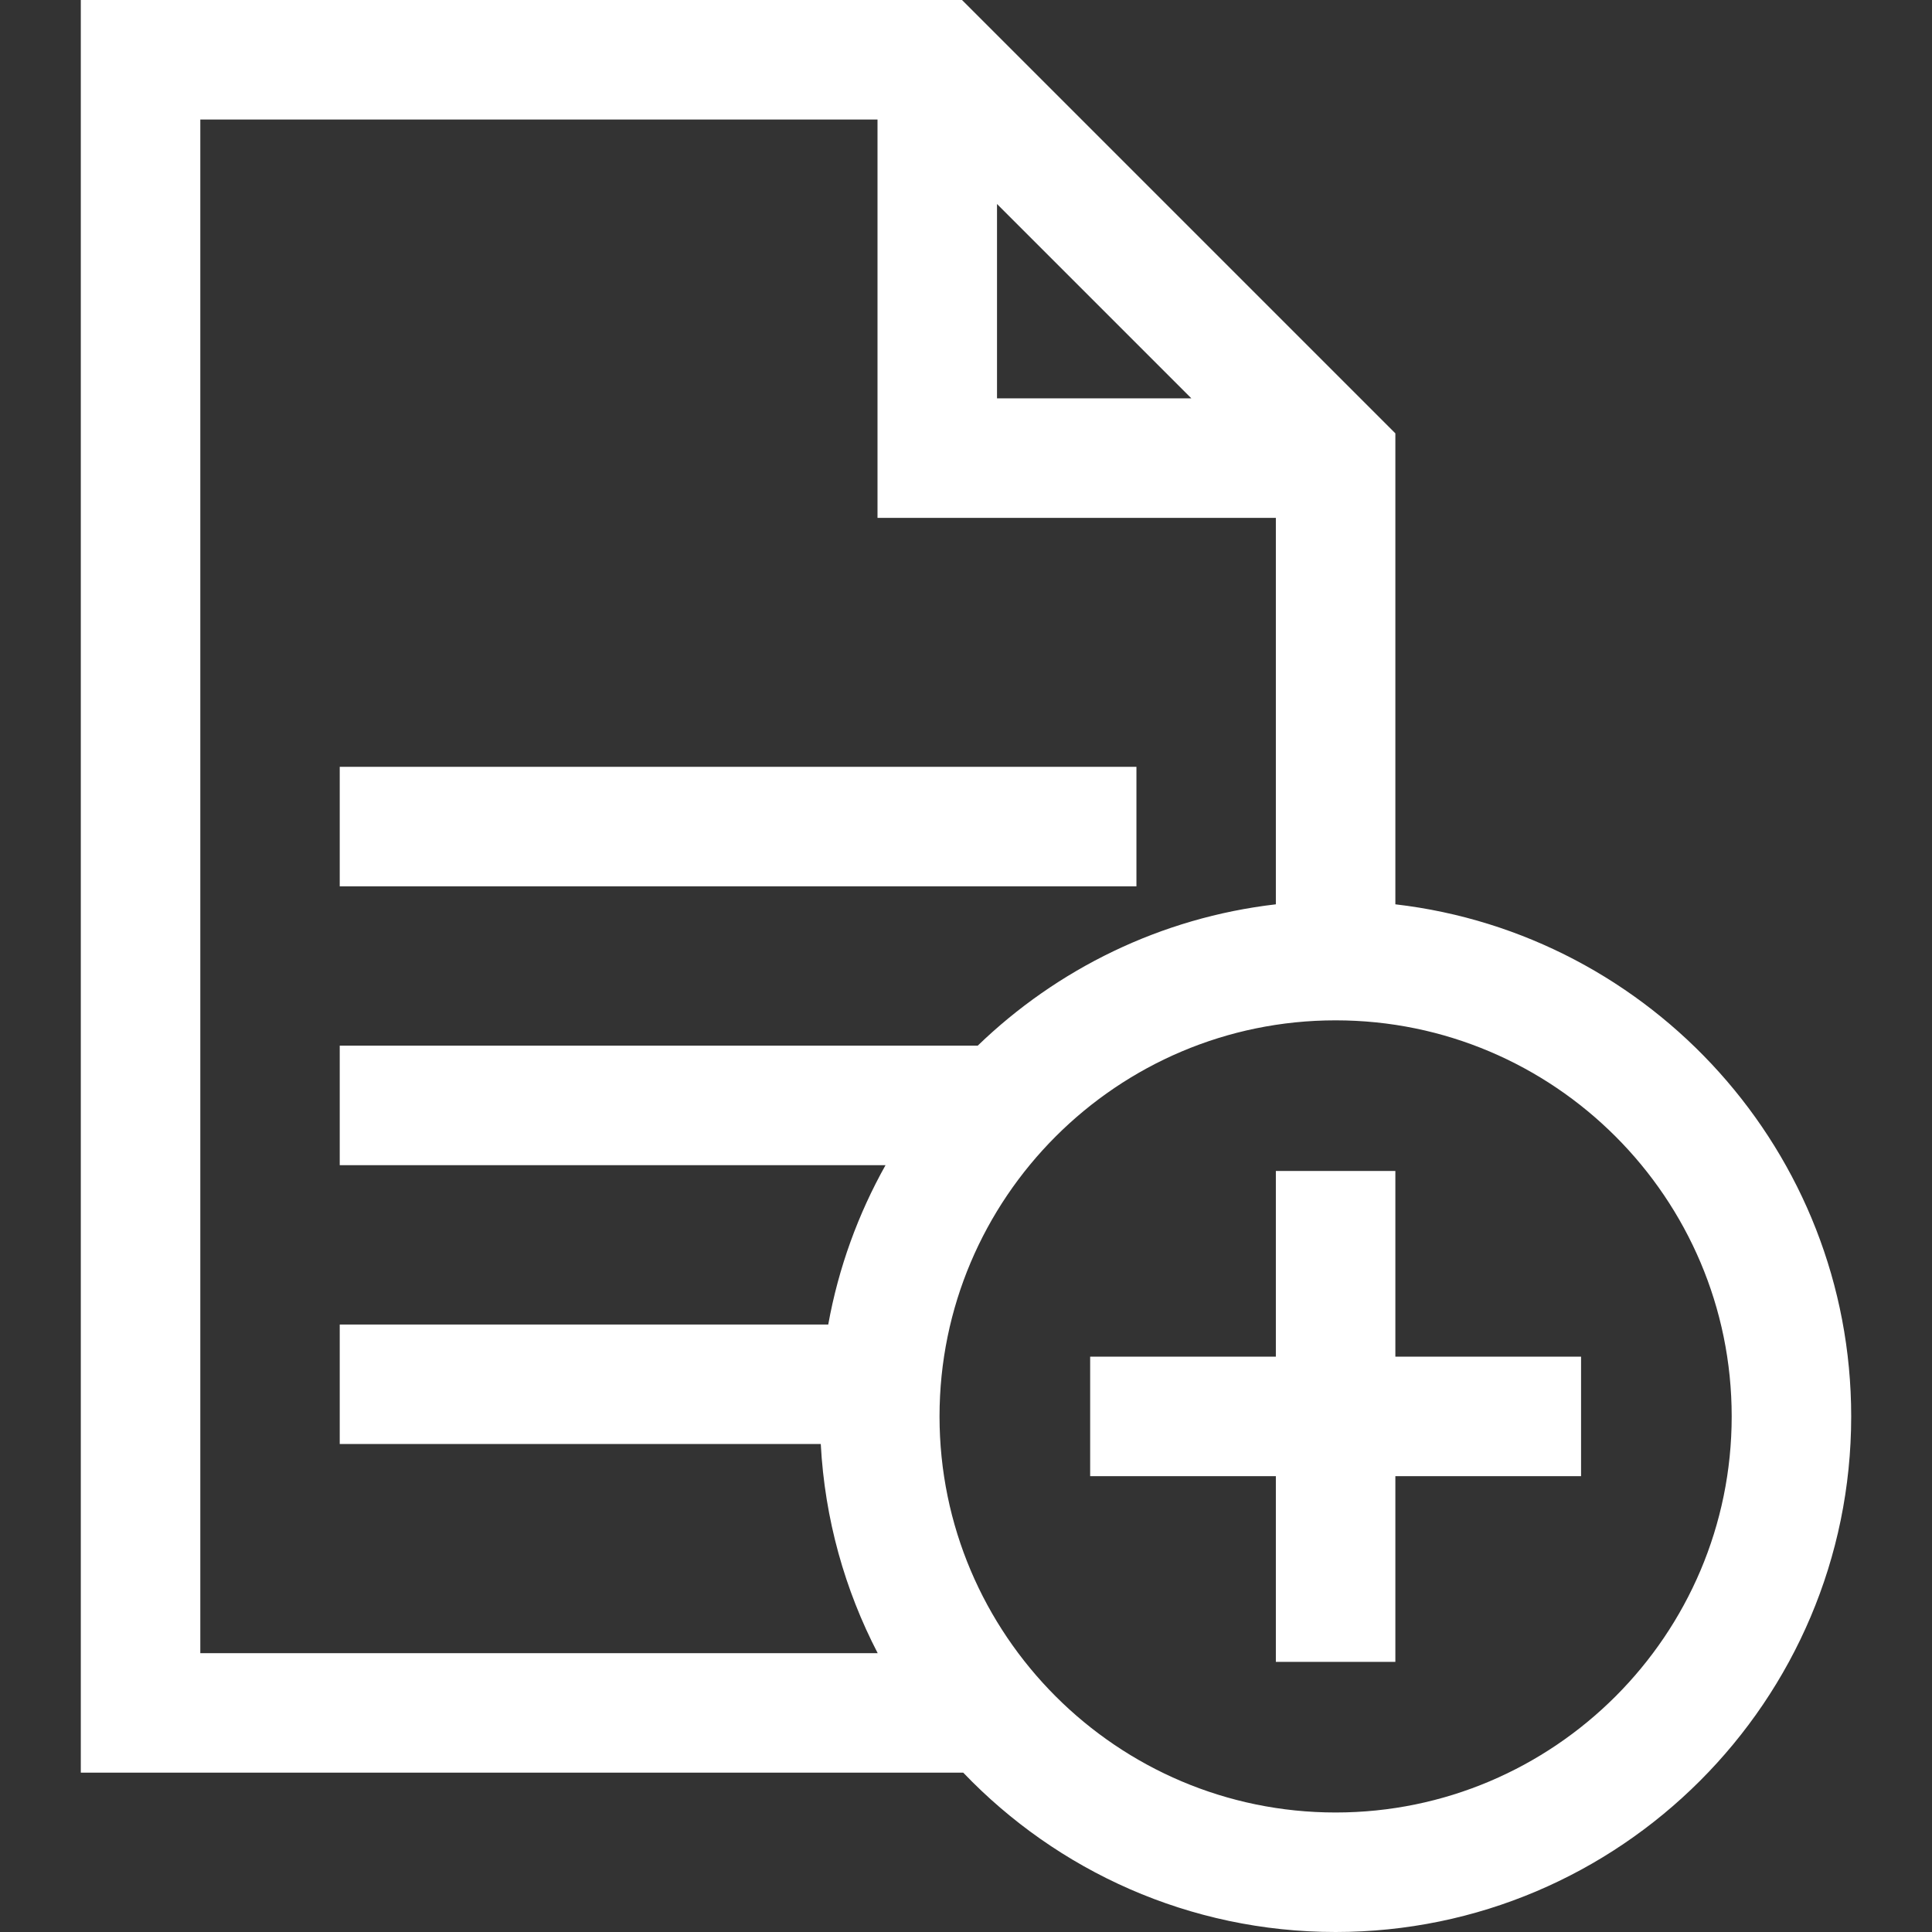 <?xml version="1.0" encoding="iso-8859-1"?>
<!-- Generator: Adobe Illustrator 19.0.0, SVG Export Plug-In . SVG Version: 6.00 Build 0)  -->
<svg version="1.1" id="Layer_1" xmlns="http://www.w3.org/2000/svg" xmlns:xlink="http://www.w3.org/1999/xlink" x="0px" y="0px"
	 viewBox="0 0 485 485" style="enable-background:new 0 0 485 485;" xml:space="preserve">
<rect x="0" y="0" width="485" height="485" fill="#333333" stroke="none"/>
<g>
	<rect fill="#fff" x="85.285" y="192.5" width="200" height="30"/>
	<path fill="#fff" d="M350.285,227.015V108.787L241.499,0H20.285v445h221.522c23.578,24.635,56.766,40,93.478,40
		c71.368,0,129.43-58.062,129.43-129.43C464.715,289.276,414.612,234.474,350.285,227.015z M250.285,51.213L299.072,100h-48.787
		V51.213z M50.285,415V30h170v100h100v97.015c-28.908,3.352-54.941,16.262-74.846,35.485H85.285v30h137.014
		c-6.865,12.25-11.802,25.719-14.382,40H85.285v30h120.757c0.999,18.842,6.049,36.626,14.289,52.5H50.285z M335.285,455
		c-54.826,0-99.43-44.604-99.43-99.43s44.604-99.429,99.43-99.429s99.43,44.604,99.43,99.429S390.111,455,335.285,455z"/>
	<polygon fill="#fff" points="350.285,293.955 320.285,293.955 320.285,340.57 273.669,340.57 273.669,370.57 320.285,370.57 320.285,417.187
		350.285,417.187 350.285,370.57 396.901,370.57 396.901,340.57 350.285,340.57 	"/>
</g>
<g>
</g>
<g>
</g>
<g>
</g>
<g>
</g>
<g>
</g>
<g>
</g>
<g>
</g>
<g>
</g>
<g>
</g>
<g>
</g>
<g>
</g>
<g>
</g>
<g>
</g>
<g>
</g>
<g>
</g>
</svg>
